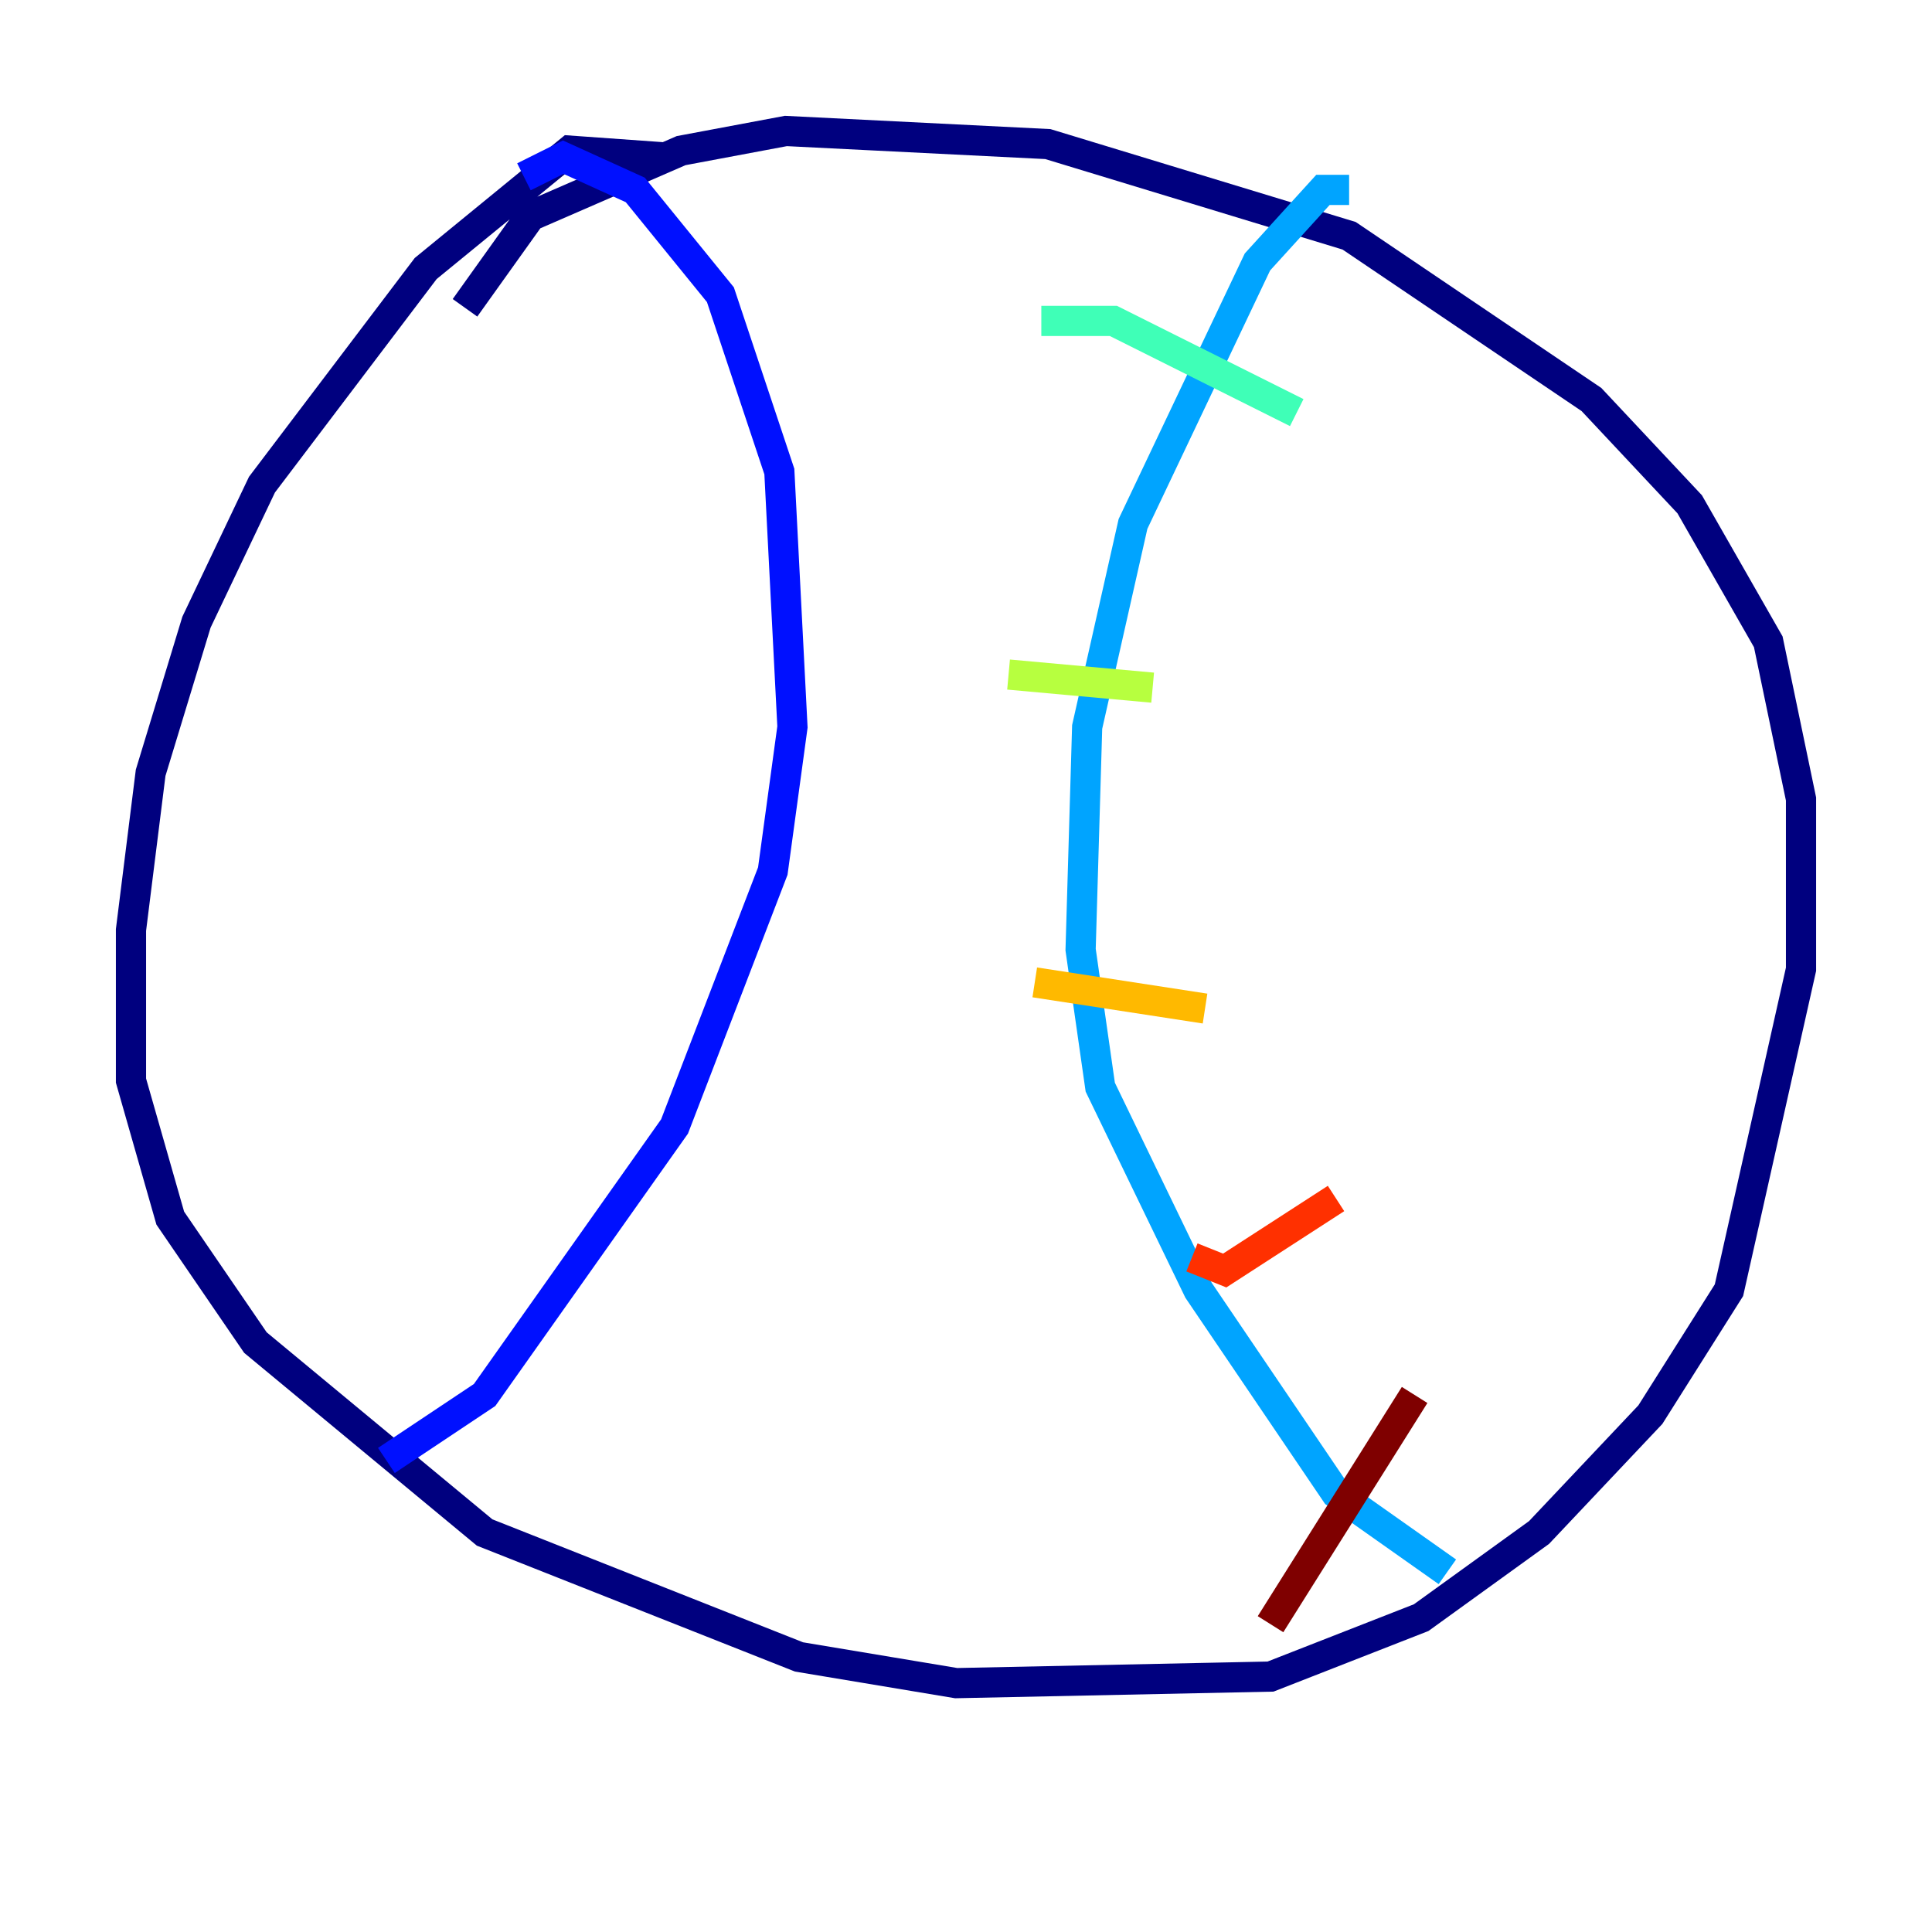 <?xml version="1.0" encoding="utf-8" ?>
<svg baseProfile="tiny" height="128" version="1.2" viewBox="0,0,128,128" width="128" xmlns="http://www.w3.org/2000/svg" xmlns:ev="http://www.w3.org/2001/xml-events" xmlns:xlink="http://www.w3.org/1999/xlink"><defs /><polyline fill="none" points="43.824,10.414 37.749,9.98 28.203,17.79 17.356,32.108 13.017,41.22 9.98,51.2 8.678,61.614 8.678,71.593 11.281,80.705 16.922,88.949 32.108,101.532 52.936,109.776 63.349,111.512 84.176,111.078 94.156,107.173 101.966,101.532 109.342,93.722 114.549,85.478 119.322,64.217 119.322,52.936 117.153,42.522 111.946,33.41 105.437,26.468 89.383,15.62 69.424,9.546 52.068,8.678 45.125,9.98 35.146,14.319 30.807,20.393" stroke="#00007f" stroke-width="2" /><polyline fill="none" points="34.712,11.715 37.315,10.414 42.088,12.583 47.729,19.525 51.634,31.241 52.502,48.163 51.2,57.709 44.691,74.63 32.108,92.42 25.6,96.759" stroke="#0010ff" stroke-width="2" /><polyline fill="none" points="89.383,12.583 87.647,12.583 83.308,17.356 75.064,34.712 72.027,48.163 71.593,62.915 72.895,72.027 79.403,85.478 88.515,98.929 95.891,104.136" stroke="#00a4ff" stroke-width="2" /><polyline fill="none" points="68.99,21.261 73.763,21.261 85.912,27.336" stroke="#3fffb7" stroke-width="2" /><polyline fill="none" points="66.82,44.691 76.366,45.559" stroke="#b7ff3f" stroke-width="2" /><polyline fill="none" points="68.556,65.085 79.837,66.82" stroke="#ffb900" stroke-width="2" /><polyline fill="none" points="78.969,83.308 81.139,84.176 88.515,79.403" stroke="#ff3000" stroke-width="2" /><polyline fill="none" points="84.176,107.607 93.722,92.42" stroke="#7f0000" stroke-width="2" /></svg>